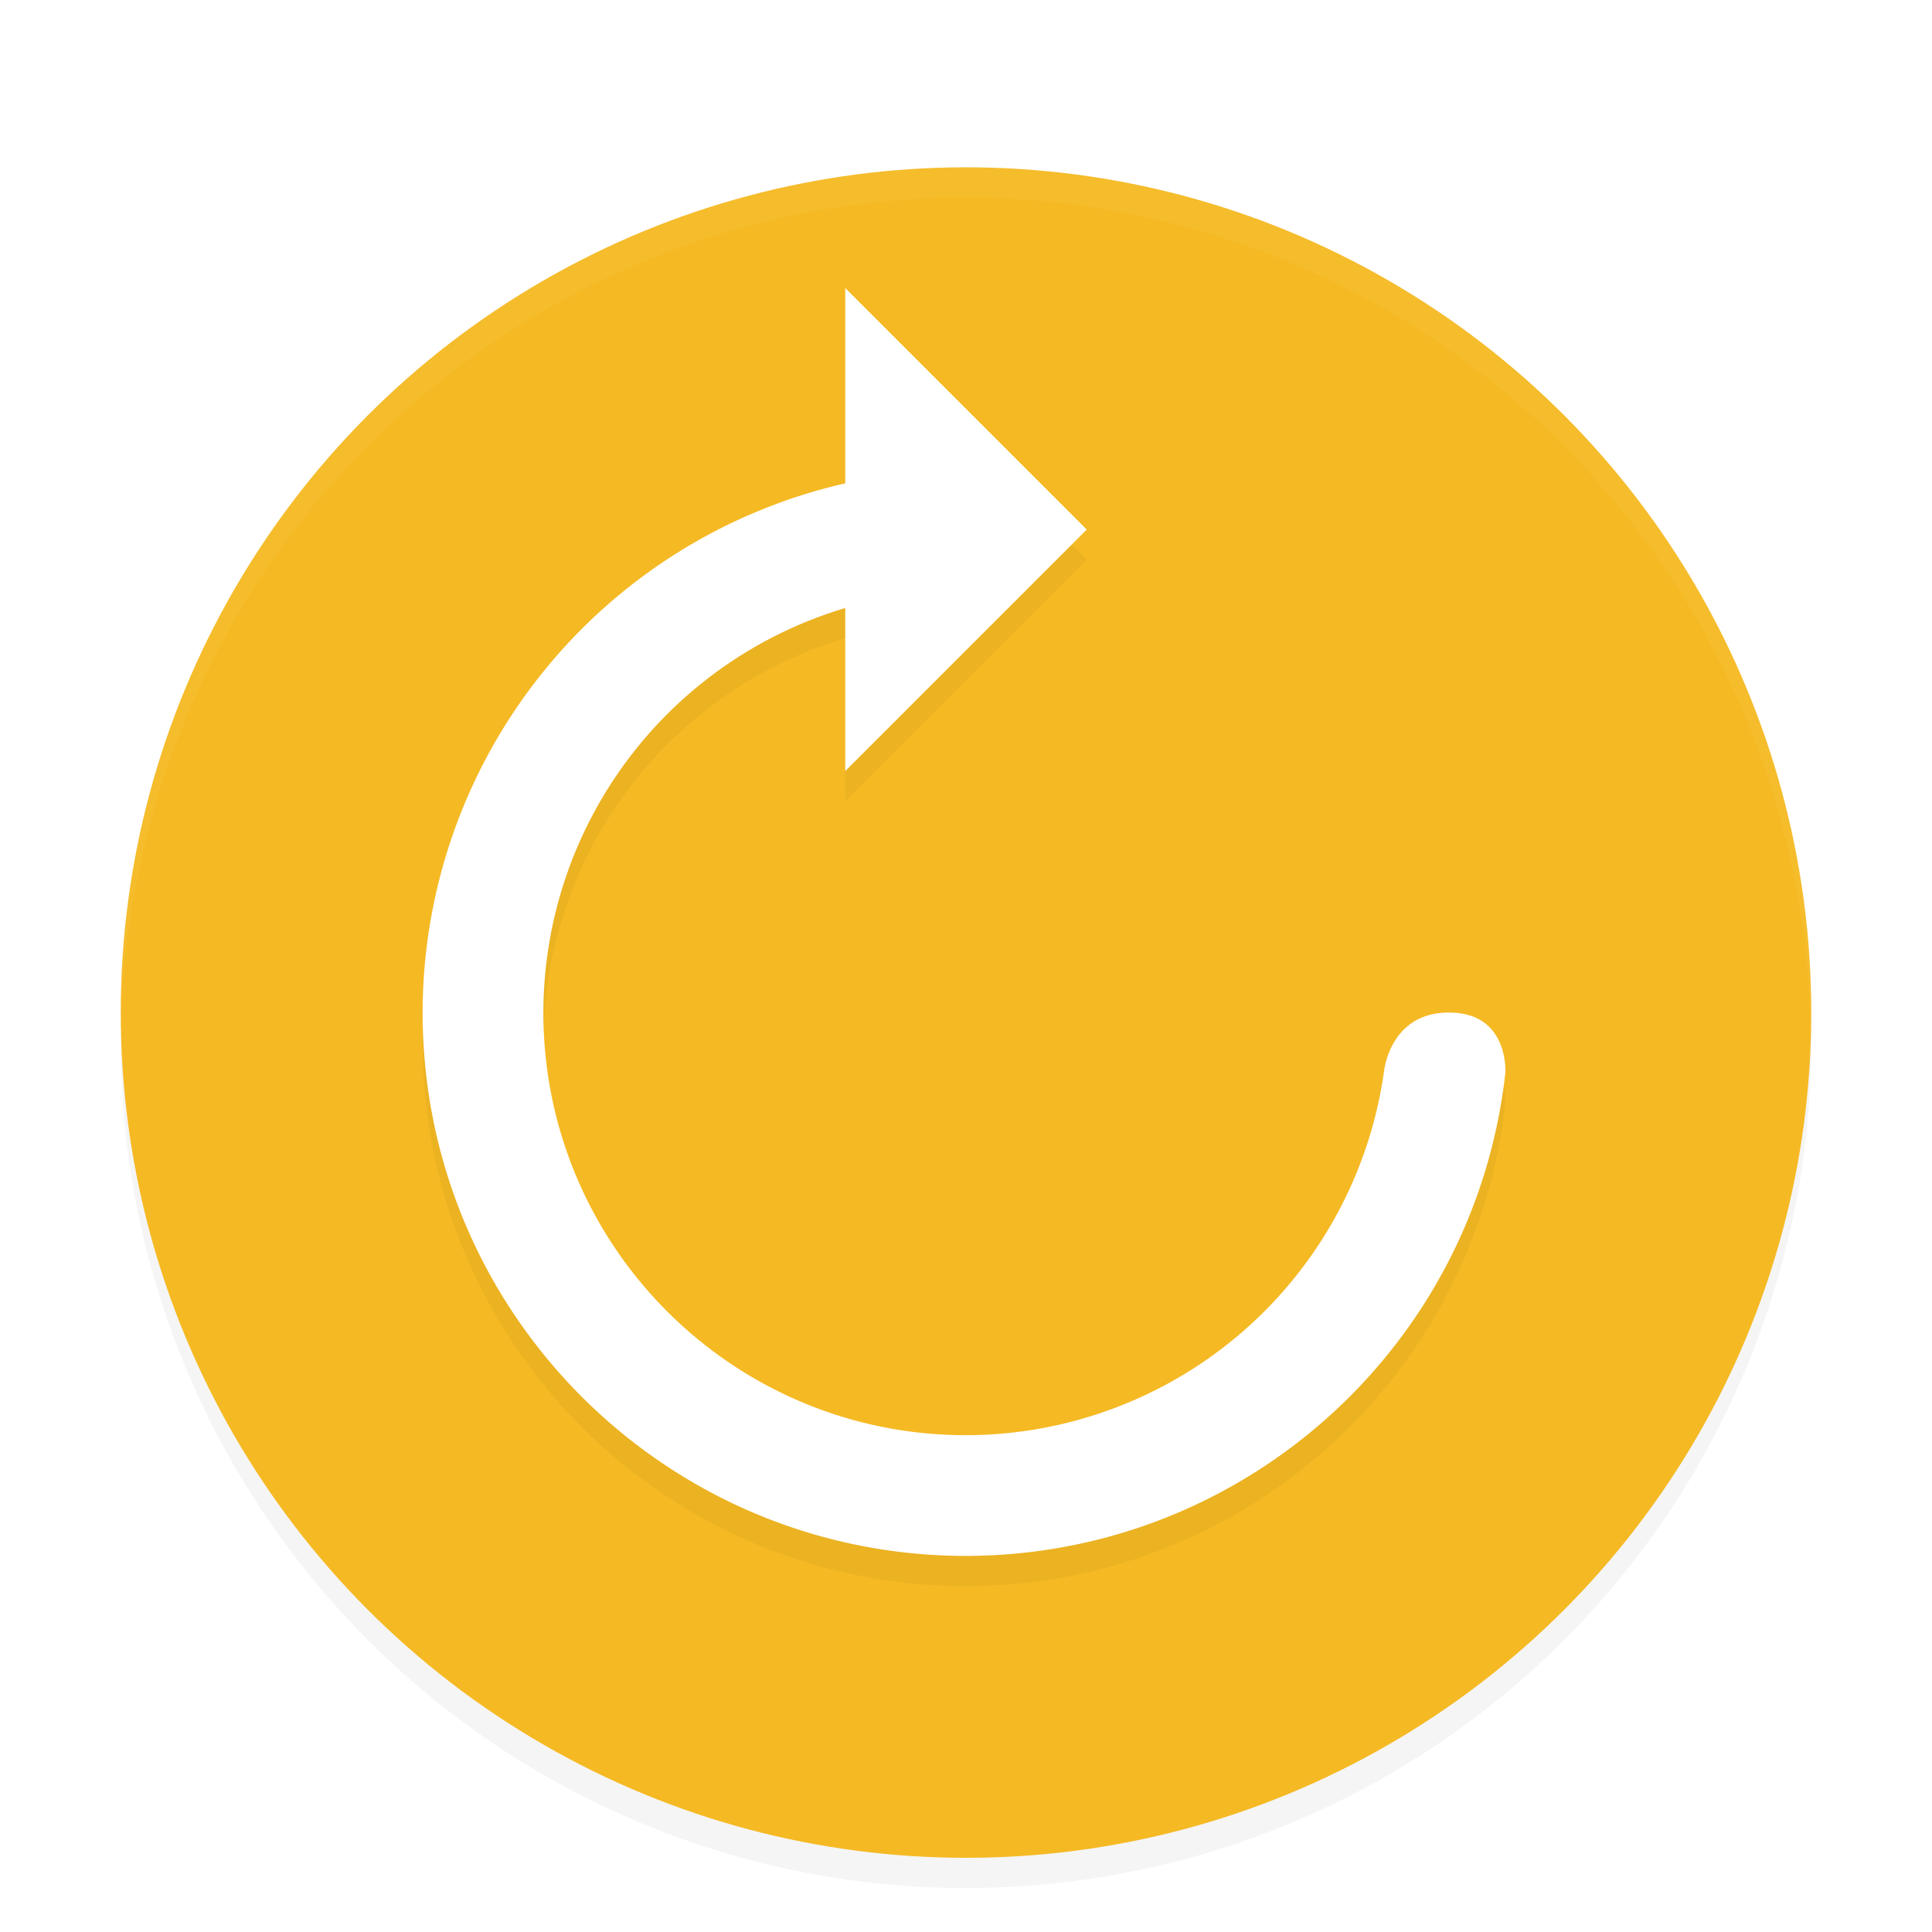 <svg width="256" height="256" version="1.1" viewBox="0 0 256 256" xmlns="http://www.w3.org/2000/svg">
<title>deepin-multitasking-view</title>
<defs>
<filter id="a" color-interpolation-filters="sRGB">
<feFlood flood-opacity=".255" result="flood"/>
<feComposite in="flood" in2="SourceGraphic" operator="in" result="composite1"/>
<feGaussianBlur in="composite1" result="blur" stdDeviation="1.5"/>
<feOffset dx="0" dy="1.5" result="offset"/>
<feComposite in="SourceGraphic" in2="offset" result="composite2"/>
</filter>
</defs>
<path transform="matrix(4 0 0 4 0 .17)" d="M 59.958,31.828 A 28,28 0 0 1 32,59 28,28 0 0 1 4.044,32.172 28,28 0 0 0 4,33 28,28 0 0 0 32,61 28,28 0 0 0 60,33 28,28 0 0 0 59.958,31.828 Z" filter="url(#a)" opacity=".2"/>
<circle transform="matrix(4 0 0 4 0 .17)" cx="32" cy="32" r="28" fill="#f5b923" filter="url(#a)"/>
<path transform="matrix(4 0 0 4 0 .17)" d="m28 9v6.469a18 18 0 0 0-14 17.53c0 9.942 8.059 18 18 18 9.159-0.01 16.85-6.897 17.867-16 0 0 0.133-2-1.867-2s-2.16 2-2.16 2a14 14 0 0 1-13.84 12.001c-7.732 0-14-6.267-14-14a14 14 0 0 1 10-13.401v5.401l8-8z" filter="url(#a)" opacity=".2"/>
<path transform="matrix(4 0 0 4 0 .17)" d="m28 8v6.469a18 18 0 0 0-14 17.53c0 9.942 8.059 18 18 18 9.159-0.01 16.85-6.897 17.867-16 0 0 0.133-2-1.867-2s-2.16 2-2.16 2a14 14 0 0 1-13.84 12.001c-7.732 0-14-6.267-14-14a14 14 0 0 1 10-13.401v5.401l8-8z" fill="#fff" filter="url(#a)"/>
<path transform="matrix(4 0 0 4 0 .17)" d="M 31.998,4 A 28,28 0 0 0 4,32 28,28 0 0 0 4.018,32.492 28,28 0 0 1 31.998,5 H 32 A 28,28 0 0 1 59.973,32.5 28,28 0 0 0 59.998,32 28,28 0 0 0 32,4 Z" fill="#fff" filter="url(#a)" opacity=".2"/>
</svg>
